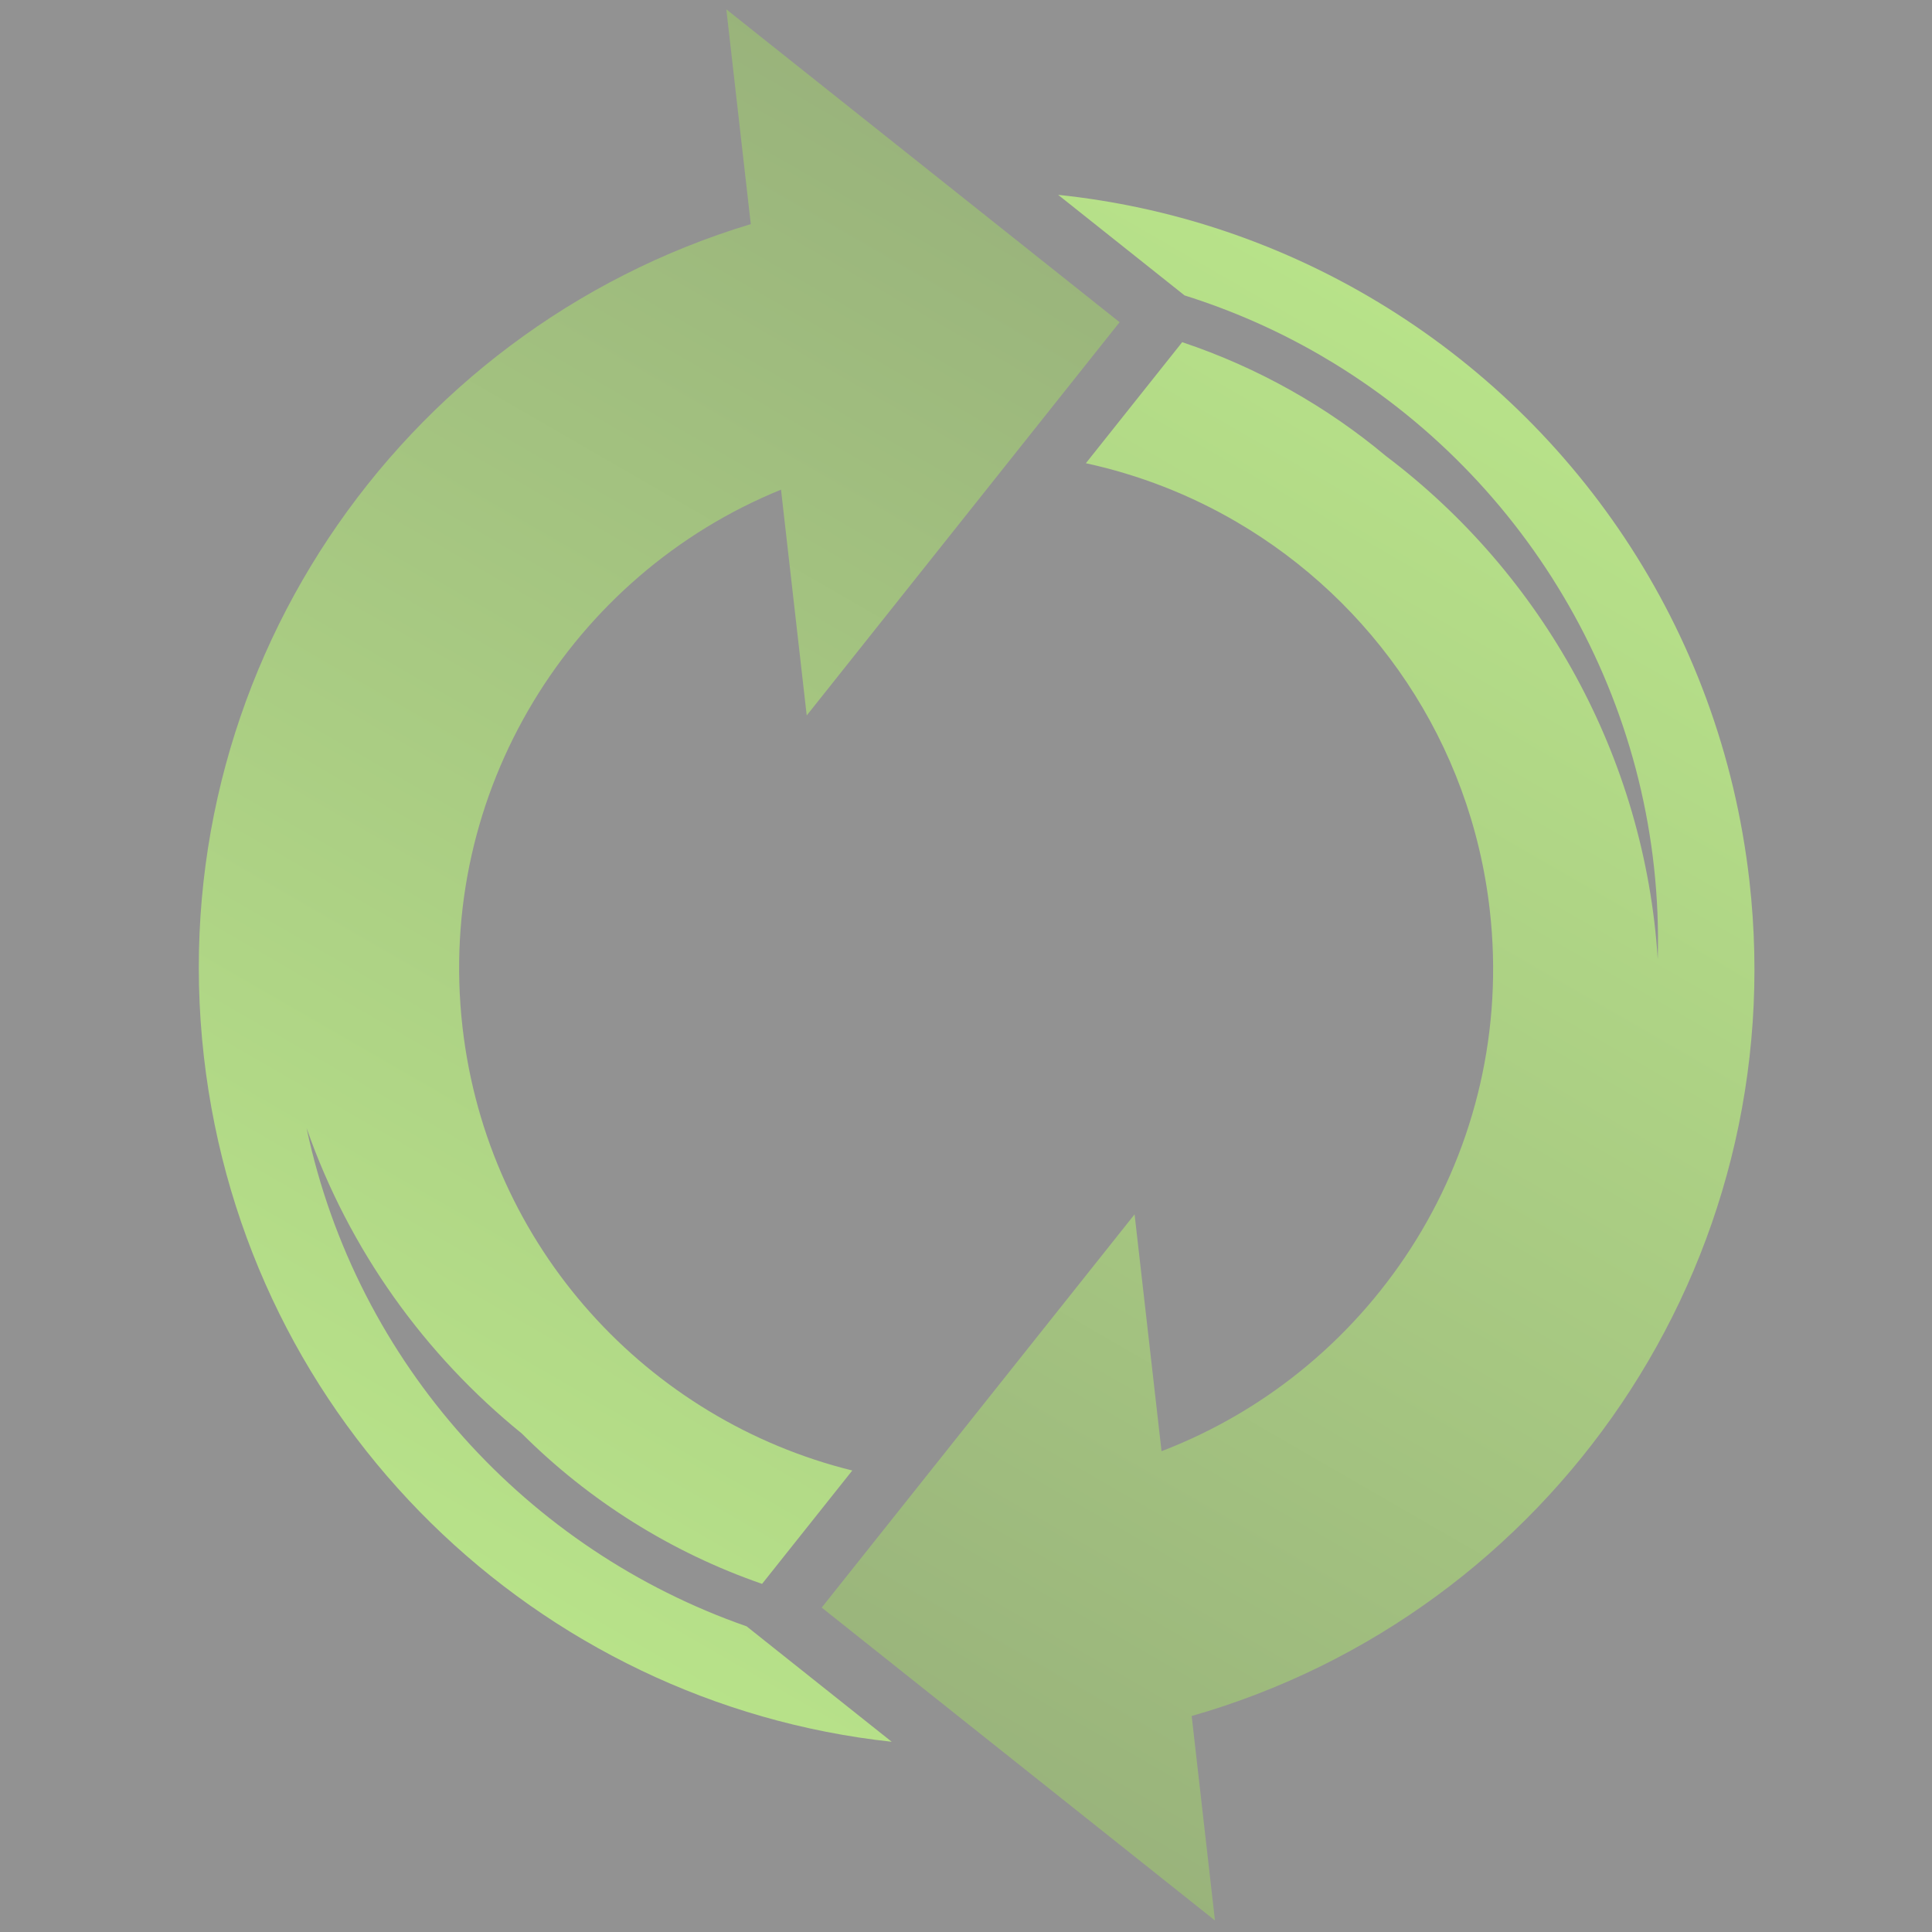 <?xml version="1.0" encoding="UTF-8" standalone="no"?>
<svg
   viewBox="0 0 512 512"
   style="height: 64px; width: 64px;"
   version="1.1"
   id="svg22"
   sodipodi:docname="update-pressed.svg"
   inkscape:version="1.1.2 (0a00cf5339, 2022-02-04)"
   xmlns:inkscape="http://www.inkscape.org/namespaces/inkscape"
   xmlns:sodipodi="http://sodipodi.sourceforge.net/DTD/sodipodi-0.dtd"
   xmlns="http://www.w3.org/2000/svg"
   xmlns:svg="http://www.w3.org/2000/svg">
  <rect x="0" y="0" width="512" height="512" fill="#333333" stroke="none"/>
  <sodipodi:namedview
     id="namedview24"
     pagecolor="#ffffff"
     bordercolor="#666666"
     borderopacity="1.0"
     inkscape:pageshadow="2"
     inkscape:pageopacity="0.0"
     inkscape:pagecheckerboard="0"
     showgrid="false"
     inkscape:zoom="0.85253906"
     inkscape:cx="234.59336"
     inkscape:cy="331.36312"
     inkscape:window-width="1559"
     inkscape:window-height="1082"
     inkscape:window-x="2493"
     inkscape:window-y="254"
     inkscape:window-maximized="0"
     inkscape:current-layer="svg22" />
  <defs
     id="defs12">
    <linearGradient
       x1="19.409"
       x2="19.409"
       y1="17.137"
       y2="404.753"
       id="gradient-2"
       gradientTransform="scale(0.859,1.164)"
       gradientUnits="userSpaceOnUse">
      <stop
         offset="0%"
         stop-color="#7ed321"
         stop-opacity="1"
         id="stop2" />
      <stop
         offset="100%"
         stop-color="#417505"
         stop-opacity="1"
         id="stop4" />
    </linearGradient>
    <linearGradient
       x1="184.354"
       x2="184.354"
       y1="36.03"
       y2="423.124"
       id="gradient-3"
       gradientTransform="scale(0.858,1.166)"
       gradientUnits="userSpaceOnUse">
      <stop
         offset="0%"
         stop-color="#417505"
         stop-opacity="1"
         id="stop7" />
      <stop
         offset="100%"
         stop-color="#7ed321"
         stop-opacity="1"
         id="stop9" />
    </linearGradient>
  </defs>
  <g
     class=""
     transform="matrix(0.871,0,0,0.871,34.145,32.043)"
     id="g20">
    <g
       transform="matrix(-0.866,-0.5,-0.5,0.866,605.702,162.298)"
       id="g18">
      <path
         d="m 252.314,19.957 c -72.036,0.363 -142.99,33.534 -189.18,95.97 -69.83,94.39 -59.125,223.32 19.85,304.993 L 45.746,471.252 196.966,448.639 174.35,297.42 131.213,355.728 c -44.08,-54.382 -47.723,-133.646 -4.16,-192.53 30.676,-41.466 77.863,-63.504 125.758,-63.753 16.344,-0.085 32.766,2.382 48.645,7.467 l -6.963,-46.55 C 270.635,55.502 246.585,55.336 223.476,59.365 164.244,66.687 109.482,99.283 75.319,150.58 110.969,84.69 179.093,44.662 251.362,42.836 c 1.673,-0.042 3.347,-0.063 5.023,-0.065 14.8,-0.01 29.748,1.596 44.597,4.905 L 349.59,40.408 C 318.45,26.502 285.27,19.788 252.316,19.955 Z"
         class="selected"
         fill="url(#gradient-2)"
         id="path14"
         style="fill:url(#gradient-2)" />
      <path
         d="m 465.244,42.012 -151.217,22.61 22.614,151.22 41.126,-55.588 c 42.204,54.29 45.092,132.048 2.187,190.043 -40.22,54.367 -108.82,75.32 -170.19,57.566 l 6.522,43.598 c 28.726,5.533 58.236,4.414 86.203,-3.07 37.448,-5.957 73.34,-22.05 103.16,-47.728 -49.196,54.65 -122.615,77.514 -191.744,64.34 l -55.8,8.344 c 99.03,43.7 218.402,14.77 285.51,-75.938 69.13,-93.445 59.34,-220.743 -17.483,-302.53 l 39.114,-52.866 z"
         class=""
         fill="url(#gradient-3)"
         id="path16"
         style="fill:url(#gradient-3)" />
    </g>
  </g>
  <rect
     style="opacity:0.5;fill:#f2f2f2;stroke-width:1.8"
     id="rect861"
     width="512"
     height="512"
     x="0"
     y="0"
     inkscape:export-filename="/home/plic/Documents/dev/conaruto.github.io/images/ui/update-item-pressed.png"
     inkscape:export-xdpi="24"
     inkscape:export-ydpi="24" />
</svg>
